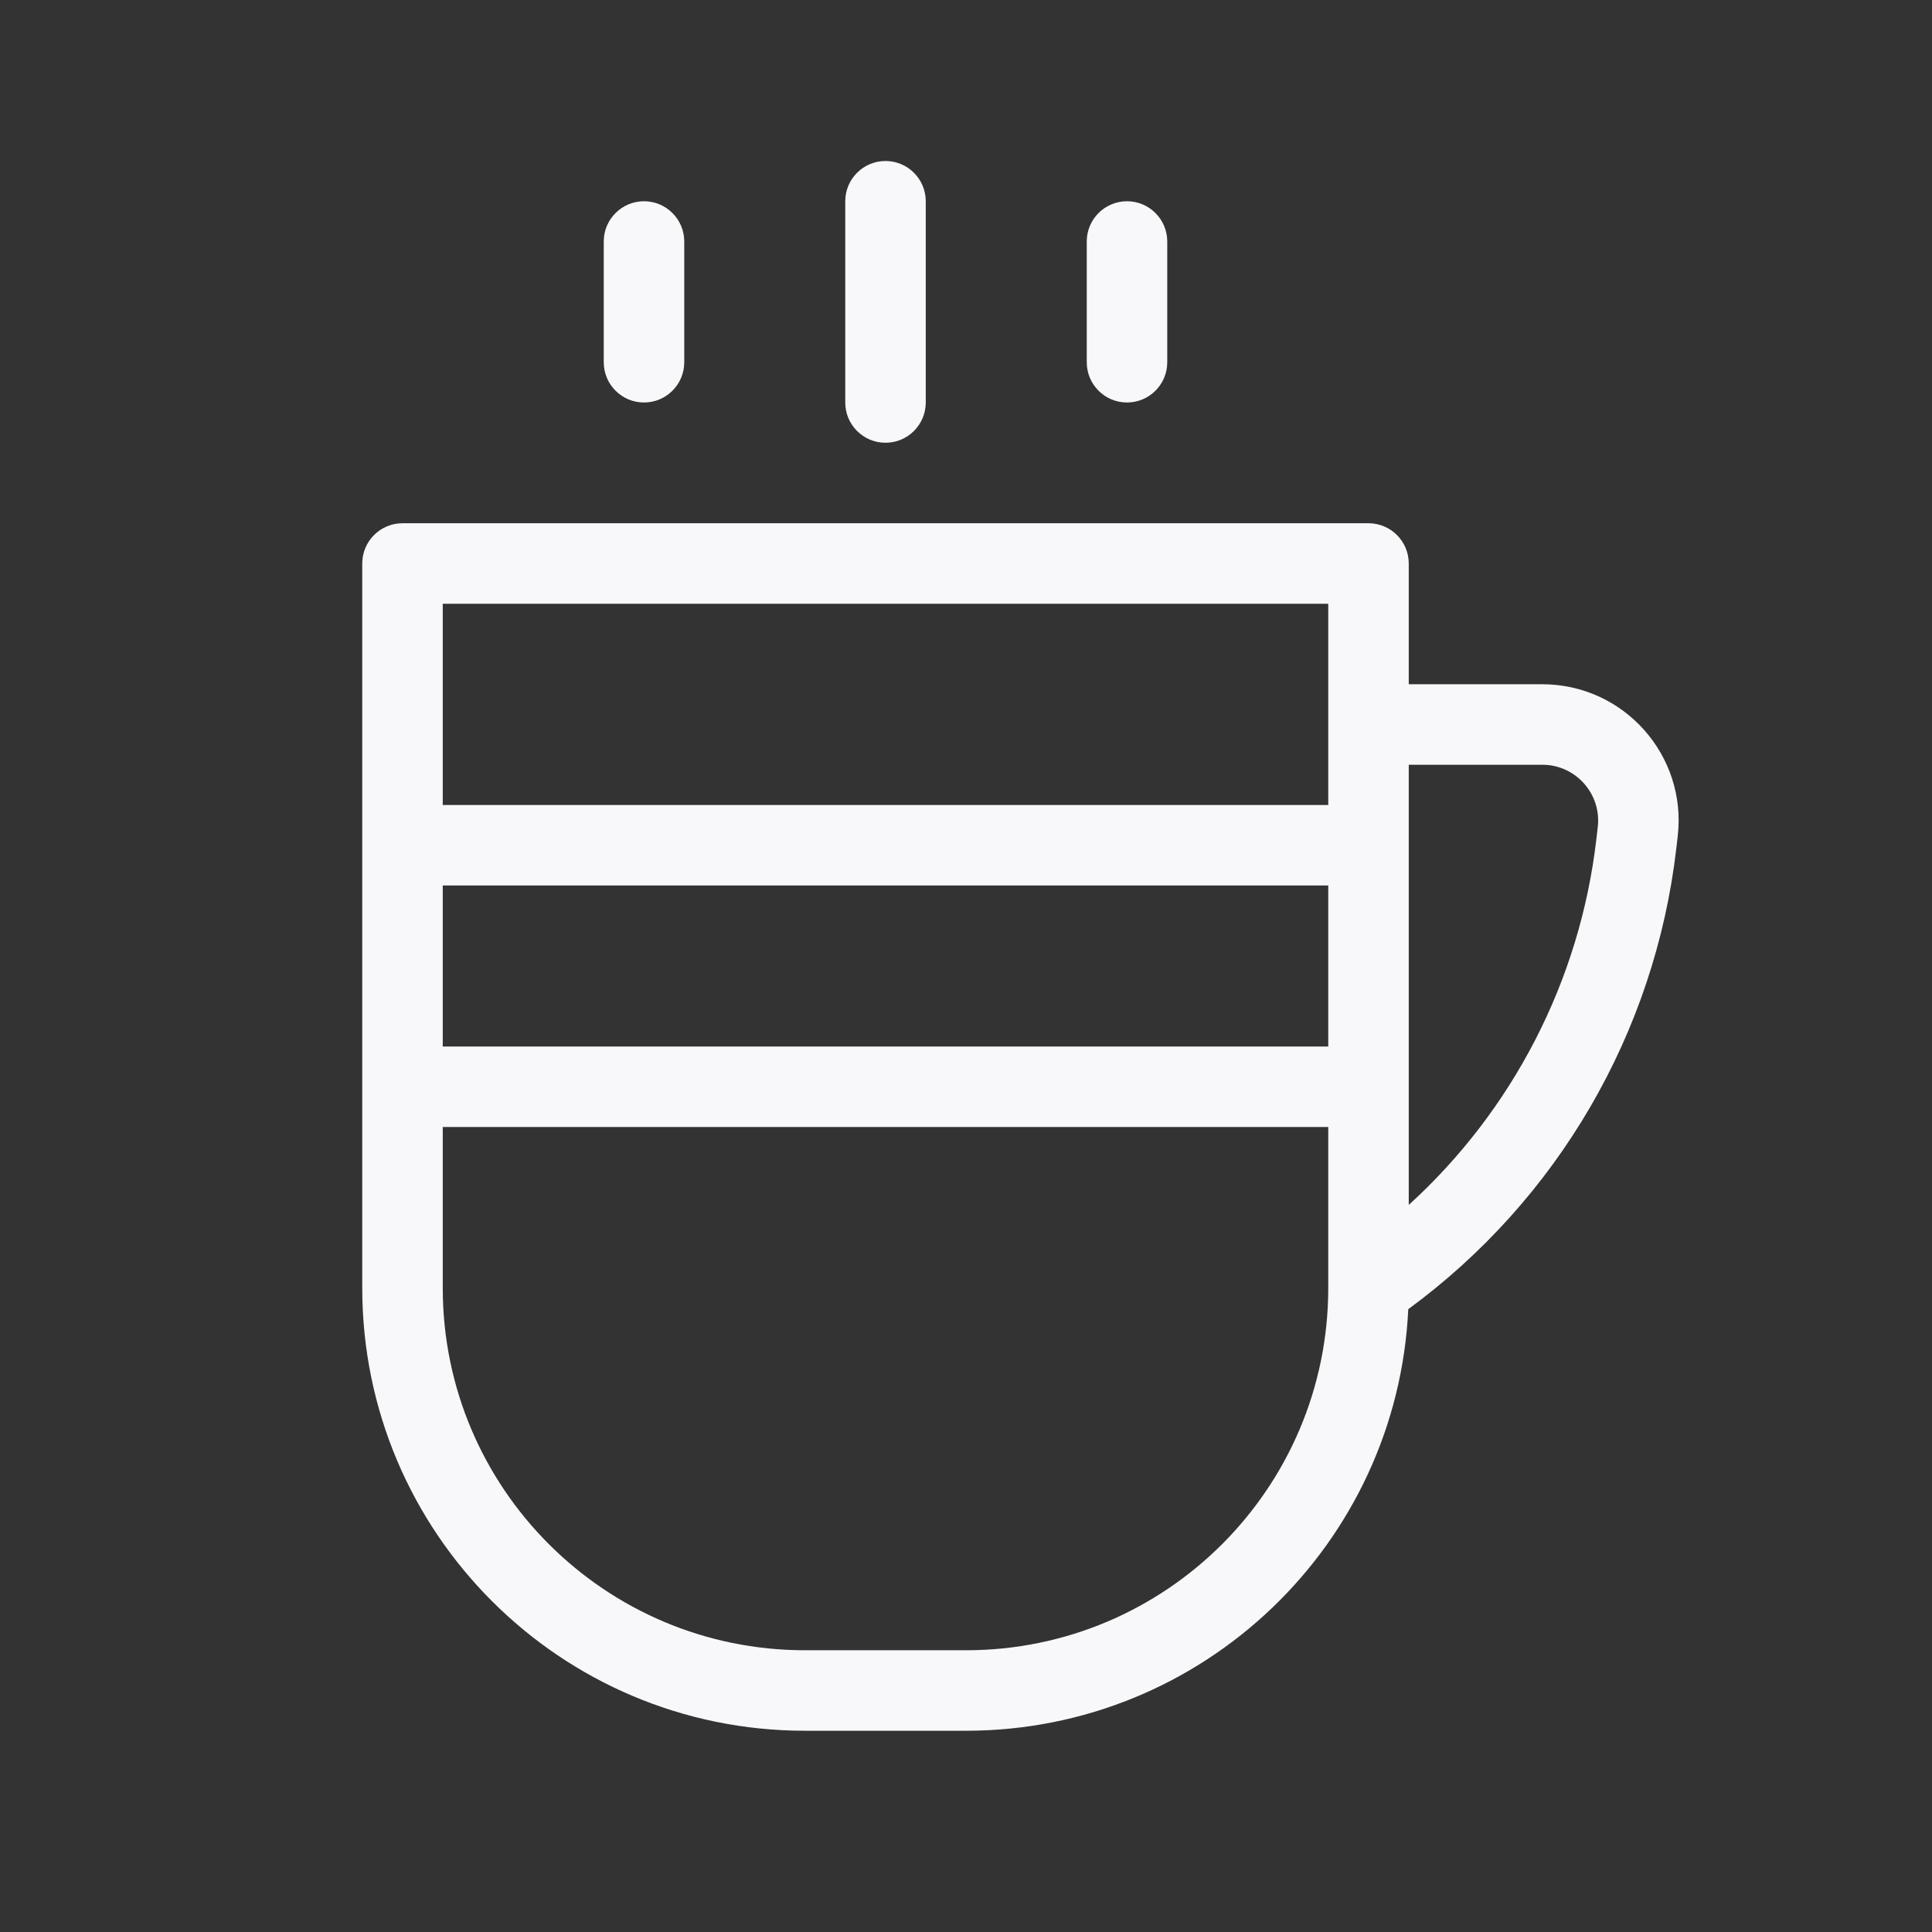 <svg width="24" height="24" viewBox="0 0 24 24" fill="none" xmlns="http://www.w3.org/2000/svg">
<rect x="0" y="0" width="24" height="24" fill="#333333" stroke="none"/>
<path d="M10.5 5L10.5 2.5C10.5 2.224 10.724 2 11 2C11.276 2 11.5 2.224 11.5 2.5V5C11.5 5.276 11.276 5.5 11 5.5C10.724 5.5 10.5 5.276 10.5 5Z" fill="#F8F8FA"/>
<path d="M8.5 3C8.5 2.724 8.276 2.5 8 2.5C7.724 2.5 7.5 2.724 7.5 3V4.5C7.5 4.776 7.724 5 8 5C8.276 5 8.5 4.776 8.5 4.5V3Z" fill="#F8F8FA"/>
<path fill-rule="evenodd" clip-rule="evenodd" d="M4.5 7C4.5 6.724 4.724 6.5 5 6.5H17C17.276 6.5 17.5 6.724 17.5 7V8.5H19.159C20.172 8.5 20.959 9.384 20.841 10.39L20.823 10.545C20.556 12.835 19.347 14.905 17.494 16.263C17.357 19.178 14.95 21.5 12 21.5H10C6.962 21.5 4.5 19.038 4.5 16V7ZM19.83 10.429C19.625 12.185 18.791 13.793 17.5 14.968V9.5H19.159C19.574 9.5 19.896 9.862 19.848 10.274L19.83 10.429ZM10 20.5C7.515 20.5 5.5 18.485 5.5 16V14H16.5V16C16.5 18.485 14.485 20.5 12 20.5H10ZM5.5 11V13H16.5V11H5.5ZM16.5 10V7.5H5.5V10H16.5Z" fill="#F8F8FA"/>
<path d="M14.5 3C14.5 2.724 14.276 2.5 14 2.5C13.724 2.5 13.5 2.724 13.5 3V4.5C13.5 4.776 13.724 5 14 5C14.276 5 14.5 4.776 14.5 4.5V3Z" fill="#F8F8FA"/>
</svg>
